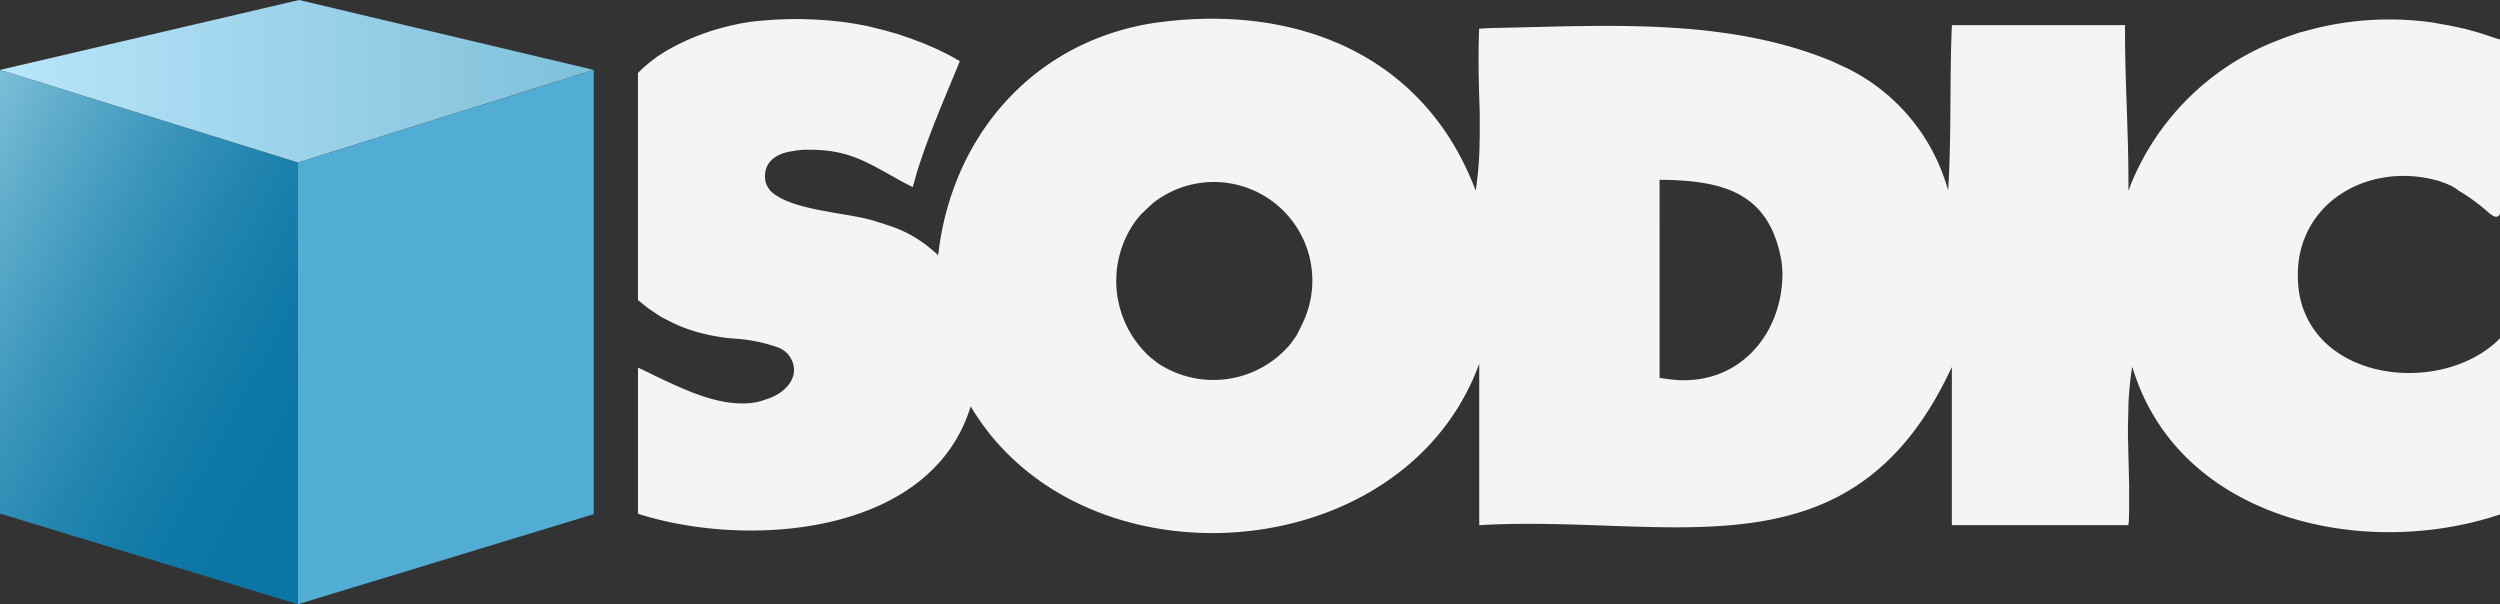 <svg id="sodic" xmlns="http://www.w3.org/2000/svg" xmlns:xlink="http://www.w3.org/1999/xlink" width="157.367" height="38.036" viewBox="0 0 157.367 38.036">
  <rect x="0" y="0" width="157.367" height="38.036" fill="#333333" stroke="none"/>
  <defs>
    <linearGradient id="linear-gradient" x1="1.012" y1="0.996" x2="-0.014" y2="0.005" gradientUnits="objectBoundingBox">
      <stop offset="0.172" stop-color="#0a76a5"/>
      <stop offset="0.3" stop-color="#0f79a7"/>
      <stop offset="0.468" stop-color="#2084ae"/>
      <stop offset="0.658" stop-color="#3b95bb"/>
      <stop offset="0.863" stop-color="#60adcb"/>
      <stop offset="1" stop-color="#7ec0d9"/>
    </linearGradient>
    <linearGradient id="linear-gradient-2" y1="0.5" x2="1" y2="0.5" gradientUnits="objectBoundingBox">
      <stop offset="0" stop-color="#b9e6fb"/>
      <stop offset="1" stop-color="#7ec0d9"/>
    </linearGradient>
  </defs>
  <g id="Group_16" data-name="Group 16">
    <path id="Path_13" data-name="Path 13" d="M157.346,2.476,157.2,2.44l-1.016-.34-1.016-.285L154.153,1.6l-1-.178a19.484,19.484,0,0,0-7.591.411l-.854.23-.84.288-.818.32a16.292,16.292,0,0,0-8.913,8.917l-.107.3L134,11.96l-.022.038v-.109c.022-3.434-.233-6.858-.214-10.289V1.584h-10.9V1.62c-.15,3.437-.019,6.921-.232,10.342v.019l-.016-.039a12.187,12.187,0,0,0-6.31-7.63l-1-.463c-6.72-2.772-14.262-2.216-21.372-2.087L93.16,1.8h-.052v.035c-.071,1.753-.027,3.434.036,5.206v1.55l-.016.767a21.235,21.235,0,0,1-.232,2.6l-.016.019C89.718,3.613,81.932.375,73.414,1.346l-.123.019-.446.052c-7.654,1.086-12.893,7-13.78,14.561l-.017.1-.019-.016-.052-.074-.252-.214a7.792,7.792,0,0,0-2.85-1.6l-.323-.107-.356-.11c-1.7-.594-5.366-.646-6.7-1.944l-.142-.194-.107-.194-.071-.235-.019-.23c-.046-.964.7-1.473,1.588-1.621l.391-.071.394-.038c2.888-.085,3.969.75,6.433,2.1l.5.252v-.036l.014-.071.055-.162.178-.641c.682-2.2,1.577-4.289,2.461-6.419l.233-.57V3.847l-.036-.035-.093-.036L60.1,3.669l-.353-.2-.767-.378-.786-.34-.838-.318-.873-.3-.909-.252-.945-.233a21.1,21.1,0,0,0-3.635-.427L50.438,1.2h-.572l-.569.016-.589.022-1.21.1h-.019l-.019.019h-.107l-.142.019-.589.1-.6.126-.621.159a14.6,14.6,0,0,0-3.532,1.482l-.5.32-.446.34-.41.34-.356.353v14.28l.016.019.126.107.5.4.55.373.285.181.3.156.32.162.339.161a10.474,10.474,0,0,0,2.461.731l.531.088.539.055a9.856,9.856,0,0,1,2.965.605l.162.088.175.126.142.126.109.143.107.159c.657,1.219-.452,2.271-1.588,2.588l-.249.088-.268.071c-2.157.438-4.566-.759-6.469-1.657l-.463-.233-.427-.2-.109-.052-.052-.019v9.2h.016c6.778,2.183,18.328,1.427,20.89-6.65l.036-.107.036.052c6.975,11.629,27.246,10.227,31.977-2.747V33.056h.019c12.105-.693,23.392,3.635,29.694-9.881l.036-.071v9.952h11.12v-.09l.022-.181.017-.729V30.542l-.074-3.084v-.764l.022-.753.014-.729.055-.7.071-.7.093-.66.014-.038V23.1l.019.036c2.872,9.52,14.457,12.133,23.1,9.257l.036-.019V21.288l-.055.055-.123.123c-3.627,3.393-11.372,2.541-12.442-2.867l-.055-.34-.033-.359c-.389-4.779,3.961-7.614,8.377-6.633l.482.123.446.161.249.11.268.14.285.2.282.175a12.3,12.3,0,0,1,1.645,1.249l.12.088.142.09c.268.112.419-.027.411-.3V2.492ZM82.1,20.114l-.164.359-.175.356-.142.285-.356.5a6.323,6.323,0,0,1-8.379,1.249l-.23-.178-.252-.2a6.466,6.466,0,0,1-.909-8.594l.339-.408.392-.372.394-.361A6.2,6.2,0,0,1,82.1,20.114Zm23.365,3.8-.5-.055-.5-.071V11.319h.074c4.008.036,6.879.844,7.608,5.174l.036.375.019.373C112.175,21.069,109.47,24.221,105.46,23.914Z" fill="#f4f4f4"/>
  </g>
  <path id="Path_14" data-name="Path 14" d="M24.813,72.591v27.921l18.752,5.708V78.42Z" transform="translate(-24.813 -68.184)" fill="url(#linear-gradient)"/>
  <path id="Path_15" data-name="Path 15" d="M18.752,10.235v27.8l18.623-5.672V4.407Z" fill="#51add4"/>
  <path id="Path_16" data-name="Path 16" d="M43.636,66.682l-18.823,4.4L43.565,76.91l18.623-5.828Z" transform="translate(-24.813 -66.682)" fill="url(#linear-gradient-2)"/>
</svg>
